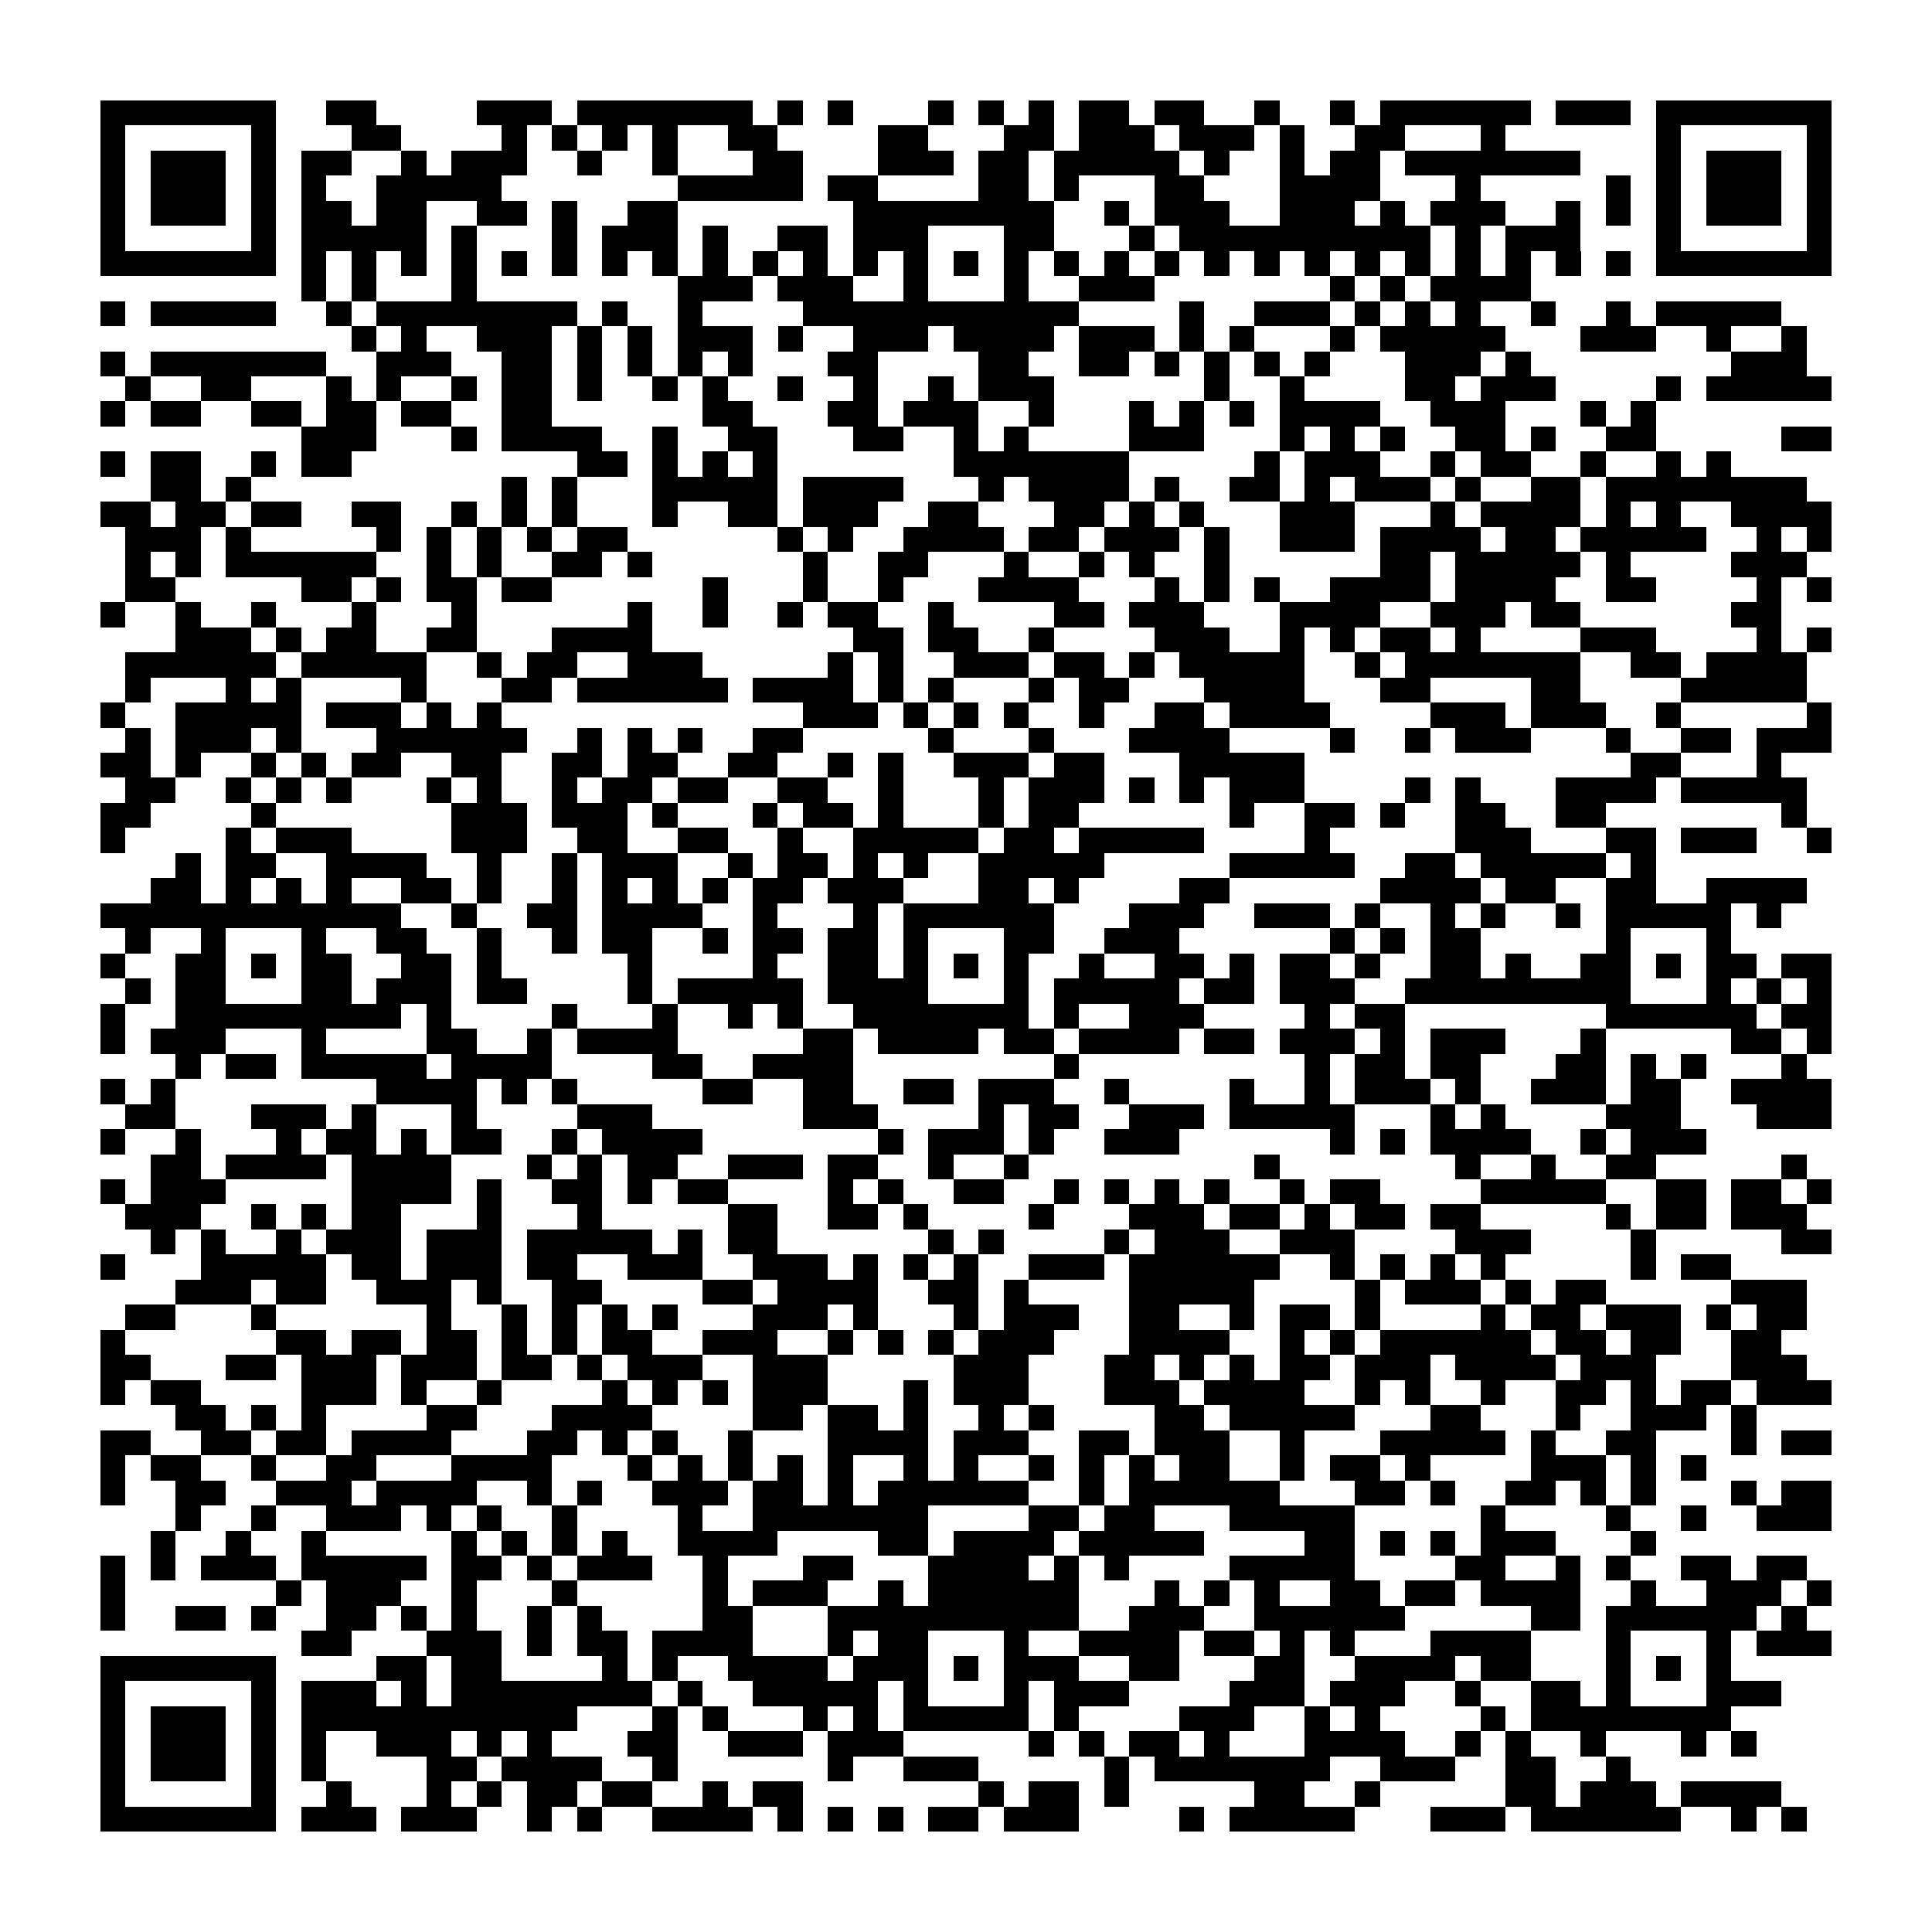 <?xml version="1.0" encoding="utf-8"?><!DOCTYPE svg PUBLIC "-//W3C//DTD SVG 1.1//EN" "http://www.w3.org/Graphics/SVG/1.1/DTD/svg11.dtd"><svg xmlns="http://www.w3.org/2000/svg" viewBox="0 0 77 77" shape-rendering="crispEdges"><path fill="#ffffff" d="M0 0h77v77H0z"/><path stroke="#000000" d="M4 4.5h7m2 0h2m4 0h3m1 0h7m1 0h1m1 0h1m3 0h1m1 0h1m1 0h1m1 0h2m1 0h2m2 0h1m2 0h1m1 0h6m1 0h3m1 0h7M4 5.5h1m5 0h1m3 0h2m4 0h1m1 0h1m1 0h1m1 0h1m2 0h2m4 0h2m3 0h2m1 0h3m1 0h3m1 0h1m2 0h2m3 0h1m6 0h1m5 0h1M4 6.5h1m1 0h3m1 0h1m1 0h2m2 0h1m1 0h3m2 0h1m2 0h1m3 0h2m3 0h3m1 0h2m1 0h5m1 0h1m2 0h1m1 0h2m1 0h7m3 0h1m1 0h3m1 0h1M4 7.5h1m1 0h3m1 0h1m1 0h1m2 0h5m7 0h5m1 0h2m4 0h2m1 0h1m3 0h2m3 0h4m3 0h1m5 0h1m1 0h1m1 0h3m1 0h1M4 8.5h1m1 0h3m1 0h1m1 0h2m1 0h2m2 0h2m1 0h1m2 0h2m7 0h8m2 0h1m1 0h3m2 0h3m1 0h1m1 0h3m2 0h1m1 0h1m1 0h1m1 0h3m1 0h1M4 9.5h1m5 0h1m1 0h5m1 0h1m3 0h1m1 0h3m1 0h1m2 0h2m1 0h3m3 0h2m3 0h1m1 0h10m1 0h1m1 0h3m3 0h1m5 0h1M4 10.5h7m1 0h1m1 0h1m1 0h1m1 0h1m1 0h1m1 0h1m1 0h1m1 0h1m1 0h1m1 0h1m1 0h1m1 0h1m1 0h1m1 0h1m1 0h1m1 0h1m1 0h1m1 0h1m1 0h1m1 0h1m1 0h1m1 0h1m1 0h1m1 0h1m1 0h1m1 0h1m1 0h1m1 0h7M12 11.5h1m1 0h1m3 0h1m8 0h3m1 0h3m2 0h1m3 0h1m2 0h3m7 0h1m1 0h1m1 0h4M4 12.5h1m1 0h5m2 0h1m1 0h8m1 0h1m2 0h1m4 0h11m4 0h1m2 0h3m1 0h1m1 0h1m1 0h1m2 0h1m2 0h1m1 0h5M14 13.5h1m1 0h1m2 0h3m1 0h1m1 0h1m1 0h3m1 0h1m2 0h3m1 0h4m1 0h3m1 0h1m1 0h1m3 0h1m1 0h5m3 0h3m2 0h1m2 0h1M4 14.5h1m1 0h7m2 0h3m2 0h2m1 0h1m1 0h1m1 0h1m1 0h1m3 0h2m4 0h2m2 0h2m1 0h1m1 0h1m1 0h1m1 0h1m3 0h3m1 0h1m8 0h3M5 15.5h1m2 0h2m3 0h1m1 0h1m2 0h1m1 0h2m1 0h1m2 0h1m1 0h1m2 0h1m2 0h1m2 0h1m1 0h3m6 0h1m2 0h1m4 0h2m1 0h3m4 0h1m1 0h5M4 16.5h1m1 0h2m2 0h2m1 0h2m1 0h2m2 0h2m6 0h2m3 0h2m1 0h3m2 0h1m3 0h1m1 0h1m1 0h1m1 0h4m2 0h3m3 0h1m1 0h1M12 17.5h3m3 0h1m1 0h4m2 0h1m2 0h2m3 0h2m2 0h1m1 0h1m4 0h3m3 0h1m1 0h1m1 0h1m2 0h2m1 0h1m2 0h2m5 0h2M4 18.5h1m1 0h2m2 0h1m1 0h2m9 0h2m1 0h1m1 0h1m1 0h1m7 0h7m5 0h1m1 0h3m2 0h1m1 0h2m2 0h1m2 0h1m1 0h1M6 19.5h2m1 0h1m10 0h1m1 0h1m3 0h5m1 0h4m3 0h1m1 0h4m1 0h1m2 0h2m1 0h1m1 0h3m1 0h1m2 0h2m1 0h8M4 20.5h2m1 0h2m1 0h2m2 0h2m2 0h1m1 0h1m1 0h1m3 0h1m2 0h2m1 0h3m2 0h2m3 0h2m1 0h1m1 0h1m3 0h3m3 0h1m1 0h4m1 0h1m1 0h1m2 0h4M5 21.5h3m1 0h1m5 0h1m1 0h1m1 0h1m1 0h1m1 0h2m6 0h1m1 0h1m2 0h4m1 0h2m1 0h3m1 0h1m2 0h3m1 0h4m1 0h2m1 0h5m2 0h1m1 0h1M5 22.5h1m1 0h1m1 0h6m2 0h1m1 0h1m2 0h2m1 0h1m6 0h1m2 0h2m3 0h1m2 0h1m1 0h1m2 0h1m6 0h2m1 0h5m1 0h1m4 0h3M5 23.5h2m5 0h2m1 0h1m1 0h2m1 0h2m6 0h1m3 0h1m2 0h1m3 0h4m3 0h1m1 0h1m1 0h1m2 0h4m1 0h4m2 0h2m4 0h1m1 0h1M4 24.5h1m2 0h1m2 0h1m3 0h1m3 0h1m6 0h1m2 0h1m2 0h1m1 0h2m2 0h1m4 0h2m1 0h3m3 0h4m2 0h3m1 0h2m6 0h2M7 25.5h3m1 0h1m1 0h2m2 0h2m3 0h4m8 0h2m1 0h2m2 0h1m4 0h3m2 0h1m1 0h1m1 0h2m1 0h1m4 0h3m4 0h1m1 0h1M5 26.5h6m1 0h5m2 0h1m1 0h2m2 0h3m5 0h1m1 0h1m2 0h3m1 0h2m1 0h1m1 0h5m2 0h1m1 0h7m2 0h2m1 0h4M5 27.5h1m3 0h1m1 0h1m4 0h1m3 0h2m1 0h6m1 0h4m1 0h1m1 0h1m3 0h1m1 0h2m3 0h4m3 0h2m4 0h2m4 0h5M4 28.5h1m2 0h5m1 0h3m1 0h1m1 0h1m12 0h3m1 0h1m1 0h1m1 0h1m2 0h1m2 0h2m1 0h4m4 0h3m1 0h3m2 0h1m5 0h1M5 29.5h1m1 0h3m1 0h1m3 0h6m2 0h1m1 0h1m1 0h1m2 0h2m5 0h1m3 0h1m3 0h4m4 0h1m2 0h1m1 0h3m3 0h1m2 0h2m1 0h3M4 30.5h2m1 0h1m2 0h1m1 0h1m1 0h2m2 0h2m2 0h2m1 0h2m2 0h2m2 0h1m1 0h1m2 0h3m1 0h2m3 0h5m13 0h2m3 0h1M5 31.5h2m2 0h1m1 0h1m1 0h1m3 0h1m1 0h1m2 0h1m1 0h2m1 0h2m2 0h2m2 0h1m3 0h1m1 0h3m1 0h1m1 0h1m1 0h3m4 0h1m1 0h1m3 0h4m1 0h5M4 32.5h2m4 0h1m7 0h3m1 0h3m1 0h1m3 0h1m1 0h2m1 0h1m3 0h1m1 0h2m6 0h1m2 0h2m1 0h1m2 0h2m2 0h2m7 0h1M4 33.5h1m4 0h1m1 0h3m4 0h3m2 0h2m2 0h2m2 0h1m2 0h5m1 0h2m1 0h5m4 0h1m5 0h3m3 0h2m1 0h3m2 0h1M7 34.5h1m1 0h2m2 0h4m2 0h1m2 0h1m1 0h3m2 0h1m1 0h2m1 0h1m1 0h1m2 0h5m5 0h5m2 0h2m1 0h5m1 0h1M6 35.5h2m1 0h1m1 0h1m1 0h1m2 0h2m1 0h1m2 0h1m1 0h1m1 0h1m1 0h1m1 0h2m1 0h3m3 0h2m1 0h1m4 0h2m6 0h4m1 0h2m2 0h2m2 0h4M4 36.5h12m2 0h1m2 0h2m1 0h4m2 0h1m3 0h1m1 0h6m3 0h3m2 0h3m1 0h1m2 0h1m1 0h1m2 0h1m1 0h5m1 0h1M5 37.5h1m2 0h1m3 0h1m2 0h2m2 0h1m2 0h1m1 0h2m2 0h1m1 0h2m1 0h2m1 0h1m3 0h2m2 0h3m6 0h1m1 0h1m1 0h2m5 0h1m3 0h1M4 38.5h1m2 0h2m1 0h1m1 0h2m2 0h2m1 0h1m5 0h1m4 0h1m2 0h2m1 0h1m1 0h1m1 0h1m2 0h1m2 0h2m1 0h1m1 0h2m1 0h1m2 0h2m1 0h1m2 0h2m1 0h1m1 0h2m1 0h2M5 39.5h1m1 0h2m3 0h2m1 0h3m1 0h2m4 0h1m1 0h5m1 0h4m3 0h1m1 0h5m1 0h2m1 0h3m2 0h9m3 0h1m1 0h1m1 0h1M4 40.5h1m2 0h9m1 0h1m4 0h1m3 0h1m2 0h1m1 0h1m2 0h7m1 0h1m2 0h3m4 0h1m1 0h2m8 0h6m1 0h2M4 41.5h1m1 0h3m3 0h1m4 0h2m2 0h1m1 0h4m5 0h2m1 0h4m1 0h2m1 0h4m1 0h2m1 0h3m1 0h1m1 0h3m3 0h1m5 0h2m1 0h1M7 42.5h1m1 0h2m1 0h5m1 0h4m4 0h2m2 0h4m8 0h1m9 0h1m1 0h2m1 0h2m3 0h2m1 0h1m1 0h1m3 0h1M4 43.5h1m1 0h1m8 0h4m1 0h1m1 0h1m5 0h2m2 0h2m2 0h2m1 0h3m2 0h1m4 0h1m2 0h1m1 0h3m1 0h1m2 0h3m1 0h2m2 0h4M5 44.5h2m3 0h3m1 0h1m3 0h1m4 0h3m6 0h3m4 0h1m1 0h2m2 0h3m1 0h5m3 0h1m1 0h1m4 0h3m3 0h3M4 45.5h1m2 0h1m3 0h1m1 0h2m1 0h1m1 0h2m2 0h1m1 0h4m7 0h1m1 0h3m1 0h1m2 0h3m6 0h1m1 0h1m1 0h4m2 0h1m1 0h3M6 46.5h2m1 0h4m1 0h4m3 0h1m1 0h1m1 0h2m2 0h3m1 0h2m2 0h1m2 0h1m9 0h1m7 0h1m2 0h1m2 0h2m5 0h1M4 47.5h1m1 0h3m5 0h4m1 0h1m2 0h2m1 0h1m1 0h2m4 0h1m1 0h1m2 0h2m2 0h1m1 0h1m1 0h1m1 0h1m2 0h1m1 0h2m4 0h5m2 0h2m1 0h2m1 0h1M5 48.5h3m2 0h1m1 0h1m1 0h2m3 0h1m3 0h1m5 0h2m2 0h2m1 0h1m4 0h1m3 0h3m1 0h2m1 0h1m1 0h2m1 0h2m5 0h1m1 0h2m1 0h3M6 49.5h1m1 0h1m2 0h1m1 0h3m1 0h3m1 0h5m1 0h1m1 0h2m6 0h1m1 0h1m4 0h1m1 0h3m2 0h3m4 0h3m4 0h1m5 0h2M4 50.5h1m3 0h5m1 0h2m1 0h3m1 0h2m2 0h3m2 0h3m1 0h1m1 0h1m1 0h1m2 0h3m1 0h6m2 0h1m1 0h1m1 0h1m1 0h1m5 0h1m1 0h2M7 51.5h3m1 0h2m2 0h3m1 0h1m2 0h2m4 0h2m1 0h4m2 0h2m1 0h1m4 0h5m4 0h1m1 0h3m1 0h1m1 0h2m5 0h3M5 52.5h2m3 0h1m6 0h1m2 0h1m1 0h1m1 0h1m1 0h1m3 0h3m1 0h1m3 0h1m1 0h3m2 0h2m2 0h1m1 0h2m1 0h1m4 0h1m1 0h2m1 0h3m1 0h1m1 0h2M4 53.5h1m6 0h2m1 0h2m1 0h2m1 0h1m1 0h1m1 0h2m2 0h3m2 0h1m1 0h1m1 0h1m1 0h3m3 0h4m2 0h1m1 0h1m1 0h6m1 0h2m1 0h2m2 0h2M4 54.5h2m3 0h2m1 0h3m1 0h3m1 0h2m1 0h1m1 0h3m2 0h3m5 0h3m3 0h2m1 0h1m1 0h1m1 0h2m1 0h3m1 0h4m1 0h3m3 0h3M4 55.5h1m1 0h2m4 0h3m1 0h1m2 0h1m4 0h1m1 0h1m1 0h1m1 0h3m3 0h1m1 0h3m3 0h3m1 0h4m2 0h1m1 0h1m2 0h1m2 0h2m1 0h1m1 0h2m1 0h3M7 56.5h2m1 0h1m1 0h1m4 0h2m3 0h4m4 0h2m1 0h2m1 0h1m2 0h1m1 0h1m4 0h2m1 0h5m3 0h2m3 0h1m2 0h3m1 0h1M4 57.5h2m2 0h2m1 0h2m1 0h4m3 0h2m1 0h1m1 0h1m2 0h1m3 0h4m1 0h3m2 0h2m1 0h3m2 0h1m3 0h5m1 0h1m2 0h2m3 0h1m1 0h2M4 58.5h1m1 0h2m2 0h1m2 0h2m3 0h4m3 0h1m1 0h1m1 0h1m1 0h1m1 0h1m2 0h1m1 0h1m2 0h1m1 0h1m1 0h1m1 0h2m2 0h1m1 0h2m1 0h1m4 0h3m1 0h1m1 0h1M4 59.5h1m2 0h2m2 0h3m1 0h4m2 0h1m1 0h1m2 0h3m1 0h2m1 0h1m1 0h6m2 0h1m1 0h6m3 0h2m1 0h1m2 0h2m1 0h1m1 0h1m3 0h1m1 0h2M7 60.5h1m2 0h1m2 0h3m1 0h1m1 0h1m2 0h1m4 0h1m2 0h7m4 0h2m1 0h2m3 0h5m5 0h1m4 0h1m2 0h1m2 0h3M6 61.5h1m2 0h1m2 0h1m5 0h1m1 0h1m1 0h1m1 0h1m2 0h4m4 0h2m1 0h4m1 0h5m4 0h2m1 0h1m1 0h1m1 0h3m3 0h1M4 62.5h1m1 0h1m1 0h3m1 0h5m1 0h2m1 0h1m1 0h3m2 0h1m3 0h2m3 0h4m1 0h1m1 0h1m4 0h5m4 0h2m2 0h1m1 0h1m2 0h2m1 0h2M4 63.5h1m6 0h1m1 0h3m2 0h1m3 0h1m5 0h1m1 0h3m2 0h1m1 0h6m3 0h1m1 0h1m1 0h1m2 0h2m1 0h2m1 0h4m2 0h1m2 0h3m1 0h1M4 64.5h1m2 0h2m1 0h1m2 0h2m1 0h1m1 0h1m2 0h1m1 0h1m4 0h2m3 0h10m2 0h3m2 0h6m5 0h2m1 0h6m1 0h1M12 65.5h2m3 0h3m1 0h1m1 0h2m1 0h4m3 0h1m1 0h2m3 0h1m2 0h4m1 0h2m1 0h1m1 0h1m3 0h4m3 0h1m3 0h1m1 0h3M4 66.5h7m4 0h2m1 0h2m4 0h1m1 0h1m2 0h4m1 0h3m1 0h1m1 0h3m2 0h2m3 0h2m2 0h4m1 0h2m3 0h1m1 0h1m1 0h1M4 67.5h1m5 0h1m1 0h3m1 0h1m1 0h8m1 0h1m2 0h5m1 0h1m3 0h1m1 0h3m4 0h3m1 0h3m2 0h1m2 0h2m1 0h1m3 0h3M4 68.5h1m1 0h3m1 0h1m1 0h11m3 0h1m1 0h1m3 0h1m1 0h1m1 0h5m1 0h1m4 0h3m2 0h1m1 0h1m4 0h1m1 0h8M4 69.5h1m1 0h3m1 0h1m1 0h1m2 0h3m1 0h1m1 0h1m3 0h2m2 0h3m1 0h3m5 0h1m1 0h1m1 0h2m1 0h1m3 0h4m2 0h1m1 0h1m2 0h1m3 0h1m1 0h1M4 70.5h1m1 0h3m1 0h1m1 0h1m4 0h2m1 0h4m2 0h1m6 0h1m2 0h3m5 0h1m1 0h7m2 0h3m2 0h2m2 0h1M4 71.5h1m5 0h1m2 0h1m3 0h1m1 0h1m1 0h2m1 0h2m2 0h1m1 0h2m7 0h1m1 0h2m1 0h1m5 0h2m2 0h1m5 0h2m1 0h3m1 0h4M4 72.5h7m1 0h3m1 0h3m2 0h1m1 0h1m2 0h4m1 0h1m1 0h1m1 0h1m1 0h2m1 0h3m4 0h1m1 0h5m3 0h3m1 0h6m2 0h1m1 0h1"/></svg>
